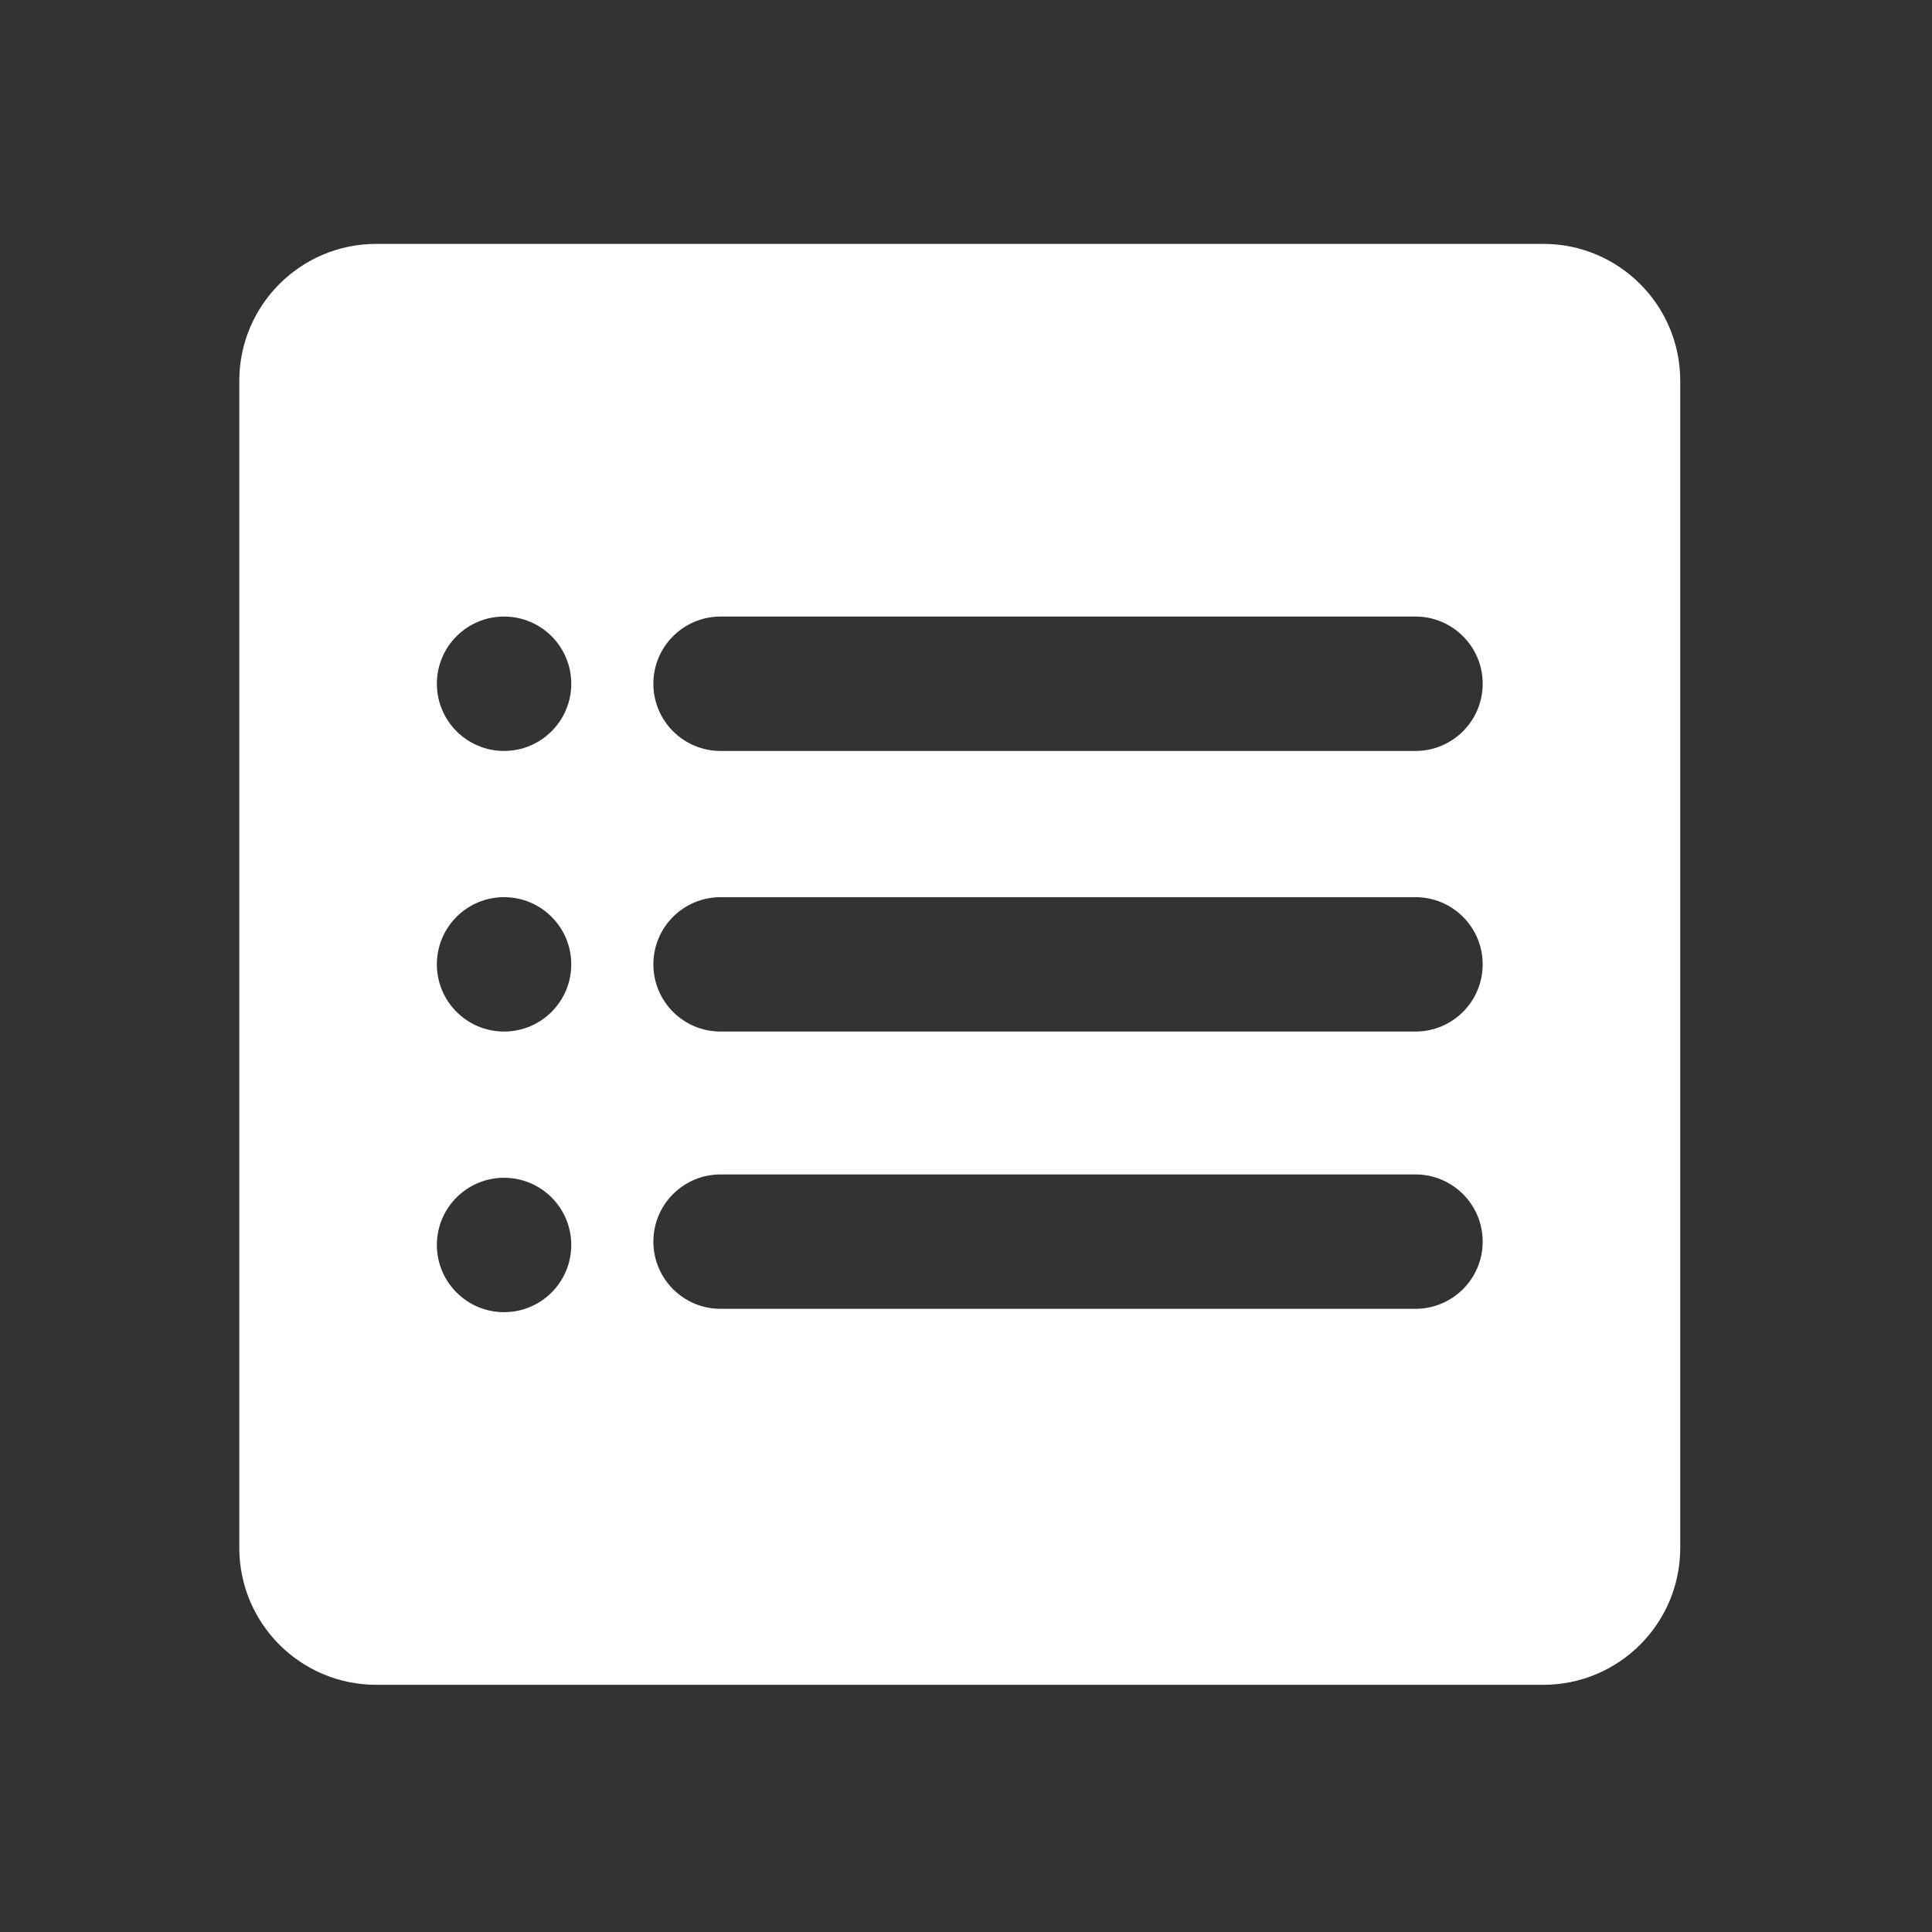 <?xml version="1.0" standalone="no"?><!DOCTYPE svg PUBLIC "-//W3C//DTD SVG 1.1//EN" "http://www.w3.org/Graphics/SVG/1.1/DTD/svg11.dtd"><svg width="200" height="200" viewBox="0 0 200 200" version="1.1" xmlns="http://www.w3.org/2000/svg" xmlns:xlink="http://www.w3.org/1999/xlink"><rect x="0" y="0" width="200" height="200" fill="#333333" stroke="none"/><defs><style type="text/css"><![CDATA[

]]></style></defs><g class="transform-group"><g transform="scale(0.195, 0.195)"><path d="M819.278 129.468 199.747 129.468c-40.152 0-72.708 32.555-72.708 72.709l0 619.531c0 40.165 32.555 72.708 72.708 72.708l619.531 0c40.165 0 72.709-32.543 72.709-72.708L891.987 202.177C891.987 162.023 859.443 129.468 819.278 129.468zM267.592 696.591c-19.704 0-35.673-15.976-35.673-35.68s15.97-35.667 35.673-35.667 35.673 15.965 35.673 35.667S287.296 696.591 267.592 696.591zM267.592 547.624c-19.704 0-35.673-15.976-35.673-35.68s15.97-35.667 35.673-35.667 35.673 15.965 35.673 35.667S287.296 547.624 267.592 547.624zM267.592 398.657c-19.704 0-35.673-15.976-35.673-35.68s15.97-35.667 35.673-35.667 35.673 15.965 35.673 35.667S287.296 398.657 267.592 398.657zM751.434 694.816 382.53 694.816c-19.715 0-35.68-15.976-35.68-35.68s15.965-35.667 35.68-35.667l368.904 0c19.704 0 35.679 15.965 35.679 35.667S771.137 694.816 751.434 694.816zM751.434 547.624 382.53 547.624c-19.715 0-35.68-15.976-35.68-35.68s15.965-35.667 35.68-35.667l368.904 0c19.704 0 35.679 15.965 35.679 35.667S771.137 547.624 751.434 547.624zM751.434 398.657 382.53 398.657c-19.715 0-35.68-15.976-35.68-35.68s15.965-35.667 35.68-35.667l368.904 0c19.704 0 35.679 15.965 35.679 35.667S771.137 398.657 751.434 398.657z" fill="#FFFFFF"></path></g></g></svg>